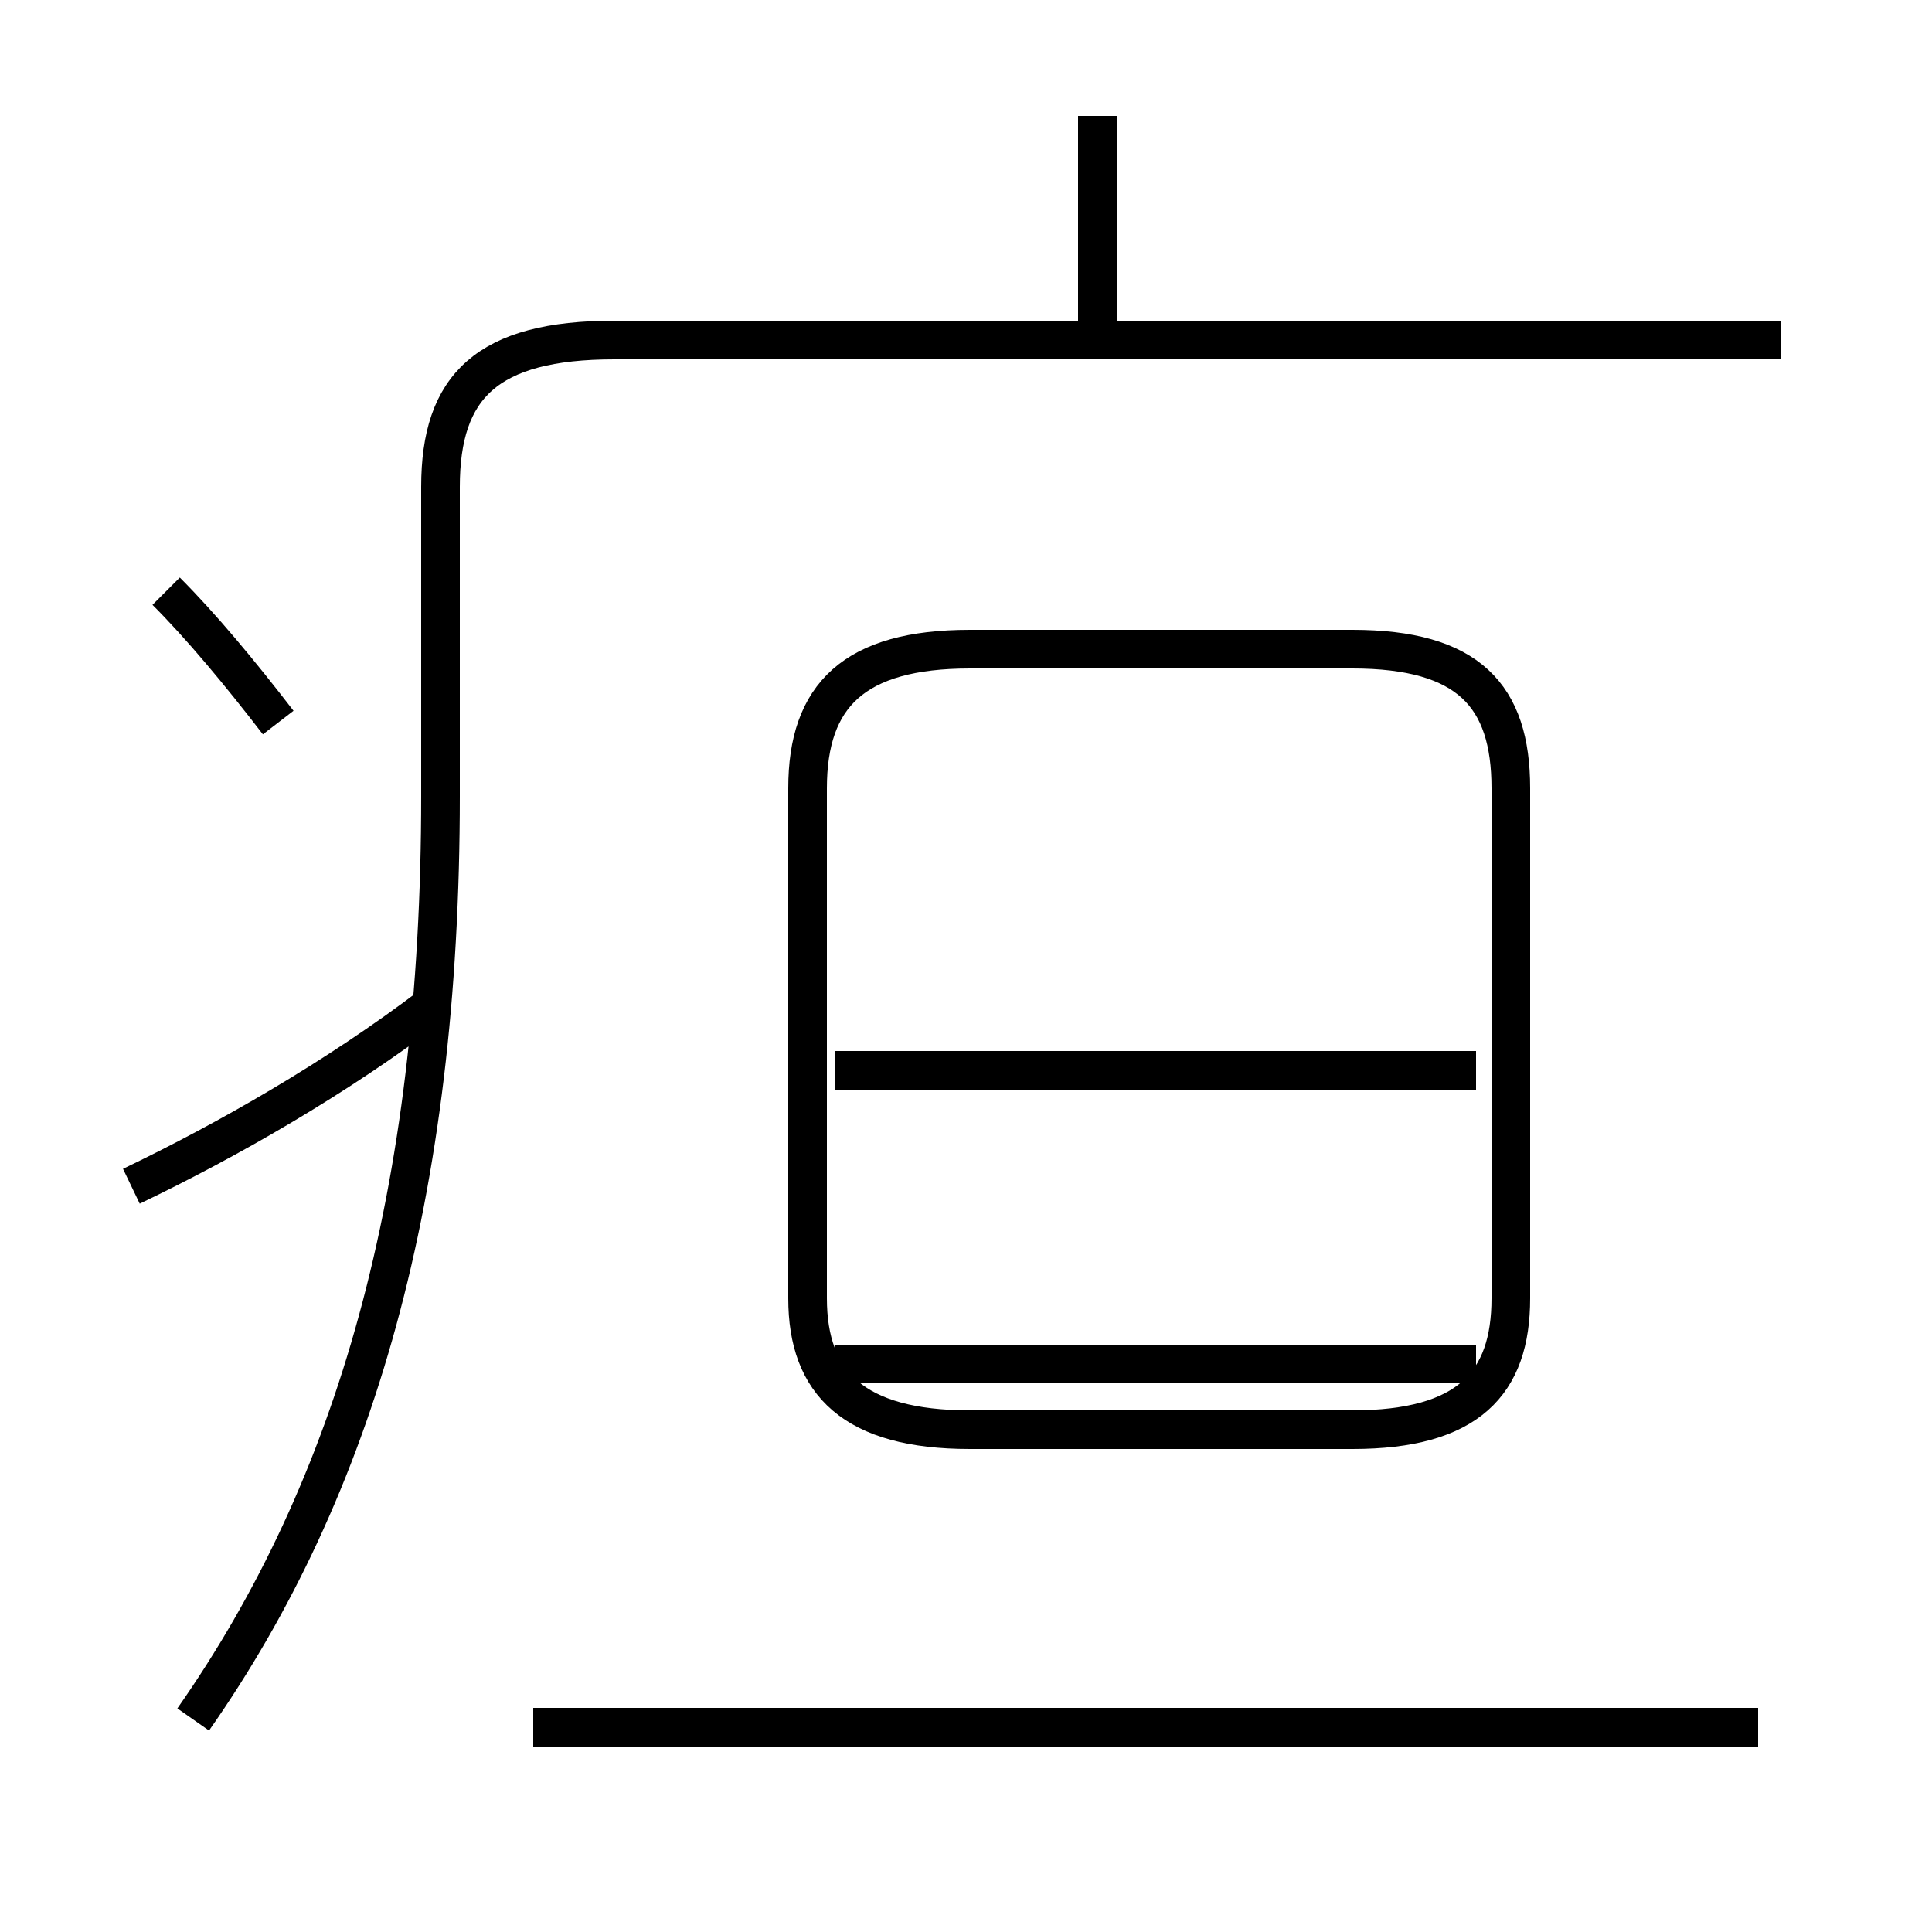 <?xml version='1.0' encoding='utf8'?>
<svg viewBox="0.0 -44.0 50.0 50.0" version="1.1" xmlns="http://www.w3.org/2000/svg">
<rect x="0.0" y="-44.0" width="50.0" height="50.0" fill="#808080" stroke="none"/>
<rect x="-1000" y="-1000" width="2000" height="2000" stroke="white" fill="white"/>
<g style="fill:none; stroke:#000000;  stroke-width:1">
<path d="M 7.2 25.3 C 6.2 26.6 5.2 27.8 4.3 28.7 M 3.4 13.3 C 5.9 14.5 8.7 16.1 11.2 18.0 M 5.0 -0.5 C 9.2 5.5 11.4 13.1 11.4 23.4 L 11.4 31.4 C 11.4 34.0 12.6 35.2 15.9 35.2 L 46.1 35.2 M 28.4 35.1 L 28.4 41.0 M 45.5 -0.7 L 13.8 -0.7 M 38.2 16.3 L 21.6 16.3 M 38.2 8.7 L 21.6 8.7 M 25.1 7.0 L 35.0 7.0 C 38.0 7.0 39.1 8.2 39.1 10.4 L 39.1 23.6 C 39.1 26.0 38.0 27.2 35.0 27.2 L 25.1 27.2 C 22.1 27.2 20.9 26.0 20.9 23.6 L 20.9 10.4 C 20.9 8.2 22.1 7.0 25.1 7.0 Z " transform="scale(1, -1)" />
</g>
</svg>